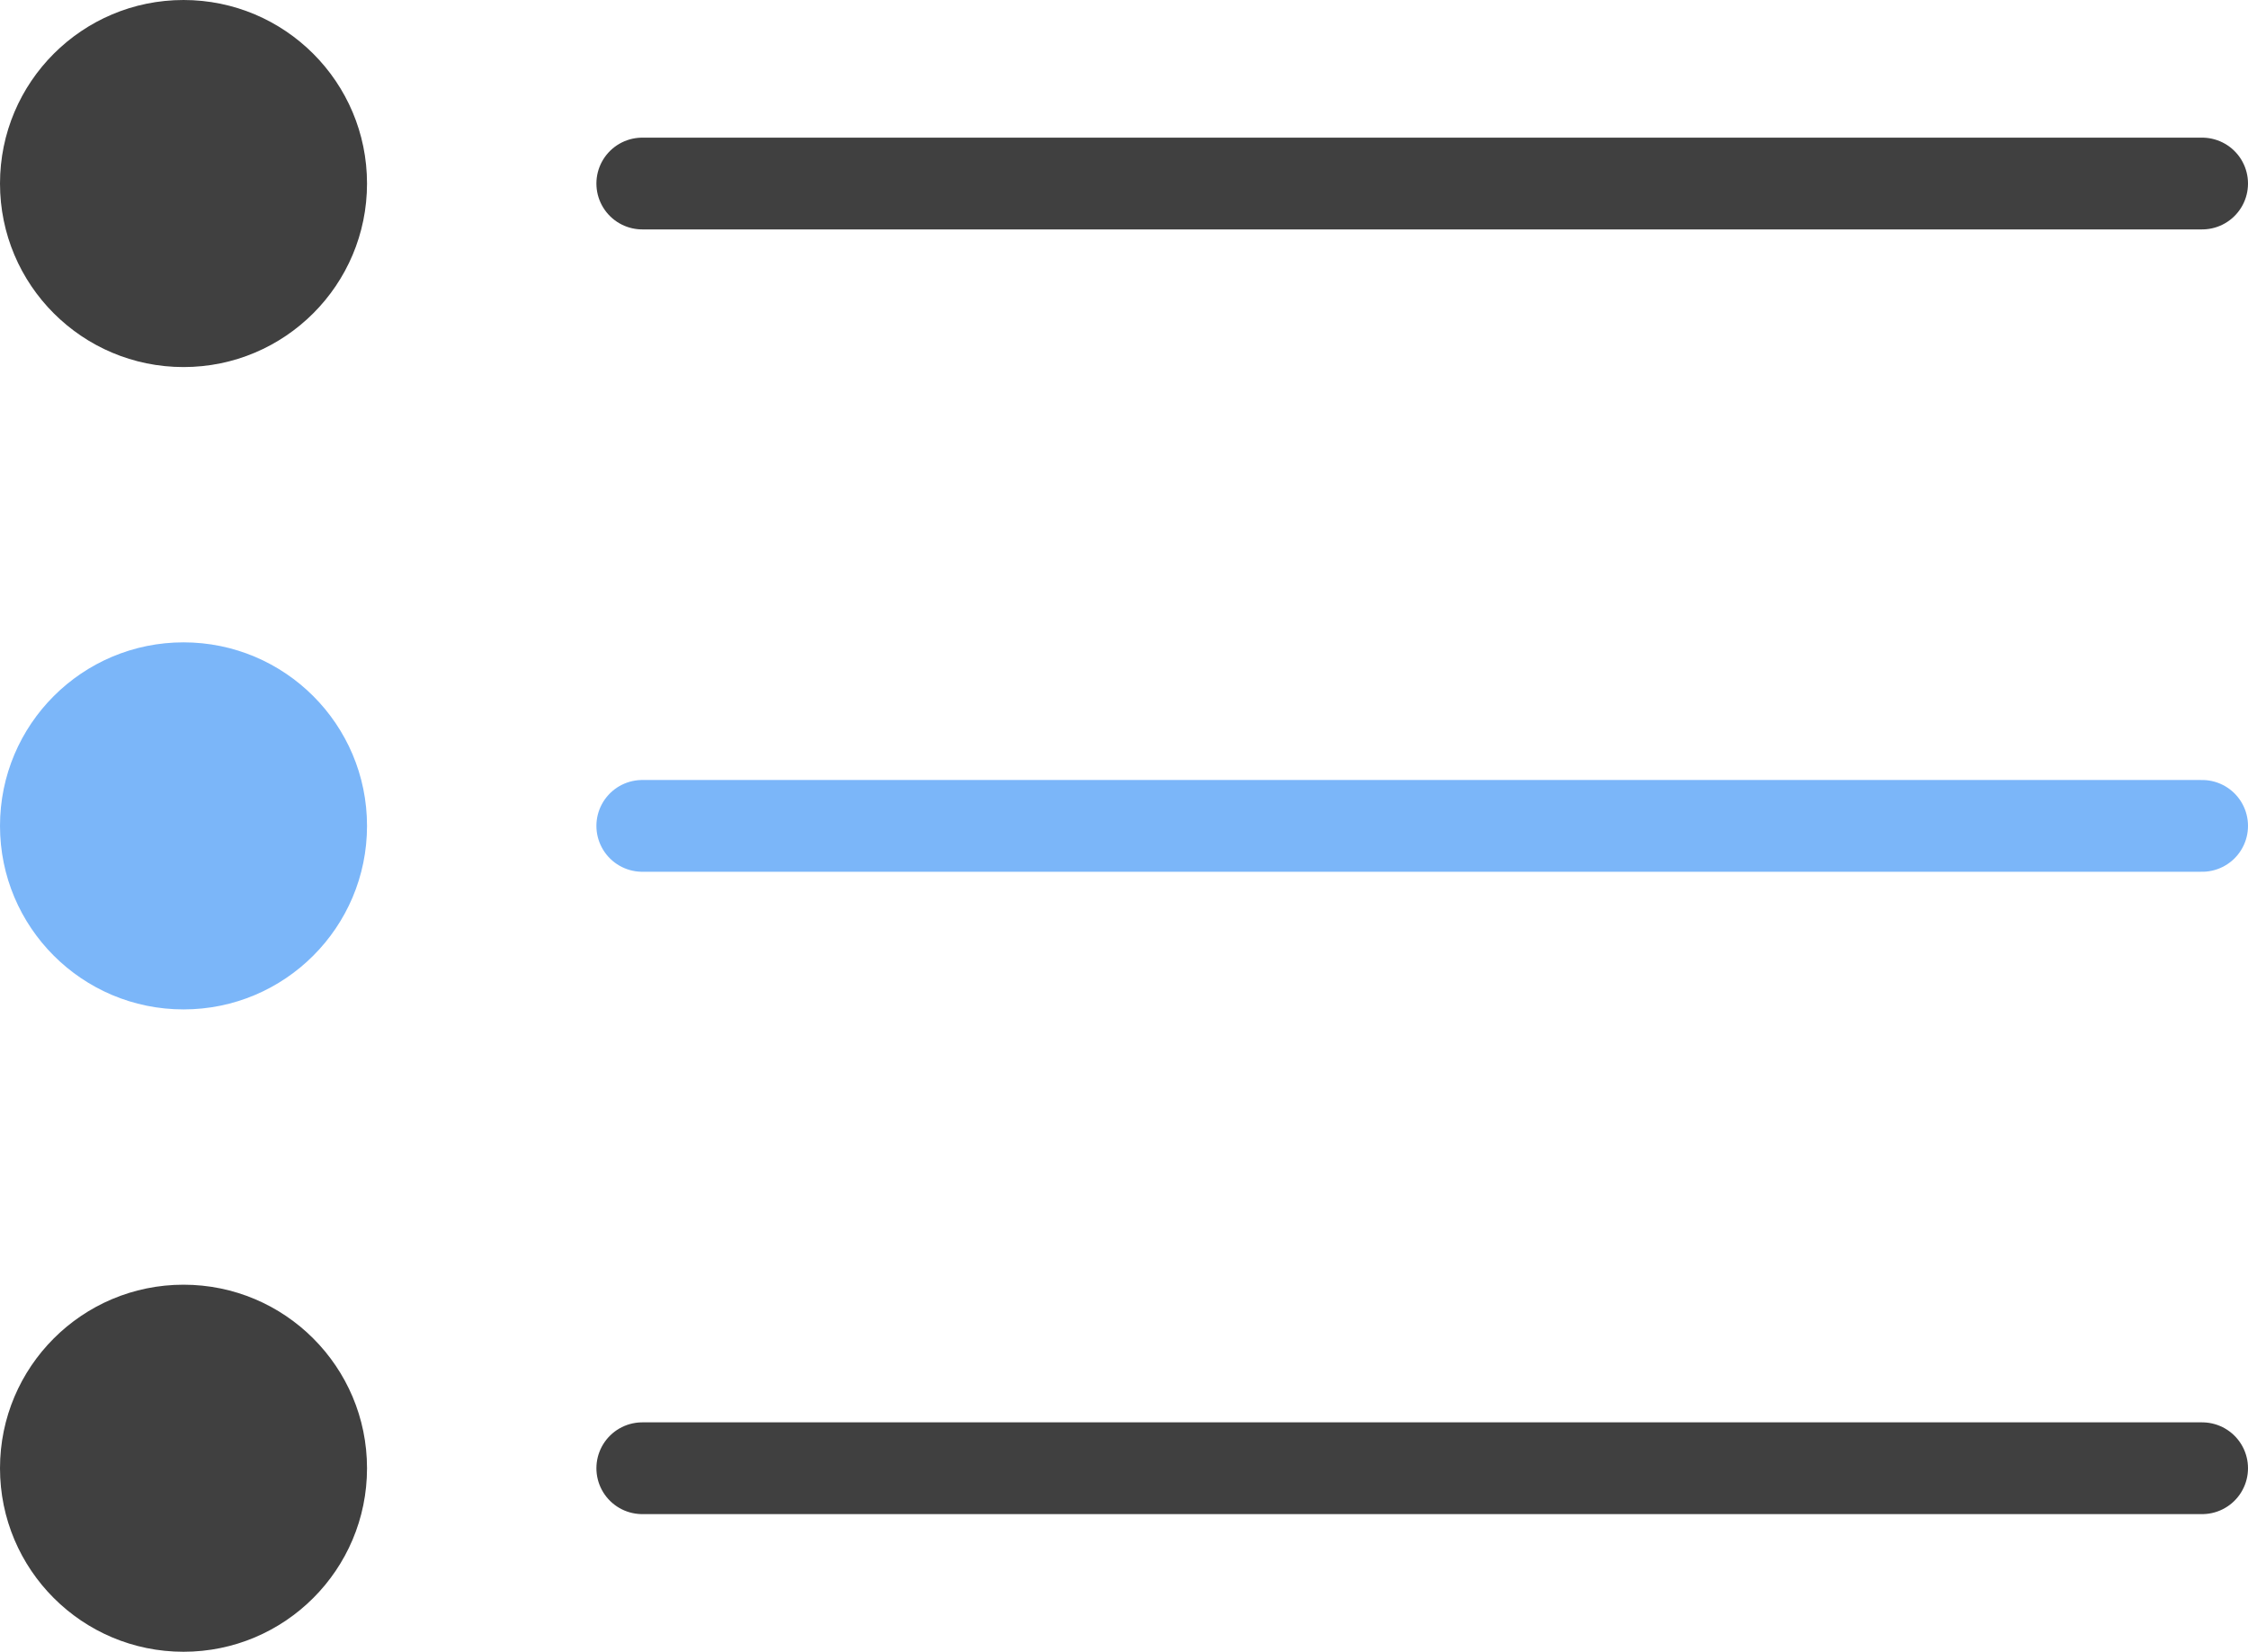 <svg xmlns="http://www.w3.org/2000/svg" viewBox="0 0 24.5 18"><defs><style>.cls-1,.cls-2{fill:none;stroke-linecap:round;stroke-miterlimit:10;}.cls-1{stroke:#404040;}.cls-2{stroke:#7bb6f9;}.cls-3{fill:#404040;}.cls-4{fill:#7bb6f9;}</style></defs><g id="Lag_2" data-name="Lag 2"><g id="Lag_1-2" data-name="Lag 1"><line class="cls-1" x1="7" y1="16" x2="24" y2="16"/><line class="cls-2" x1="7" y1="9" x2="24" y2="9"/><line class="cls-1" x1="7" y1="2" x2="24" y2="2"/><circle class="cls-3" cx="2" cy="2" r="2"/><circle class="cls-4" cx="2" cy="9" r="2"/><circle class="cls-3" cx="2" cy="16" r="2"/></g></g></svg>